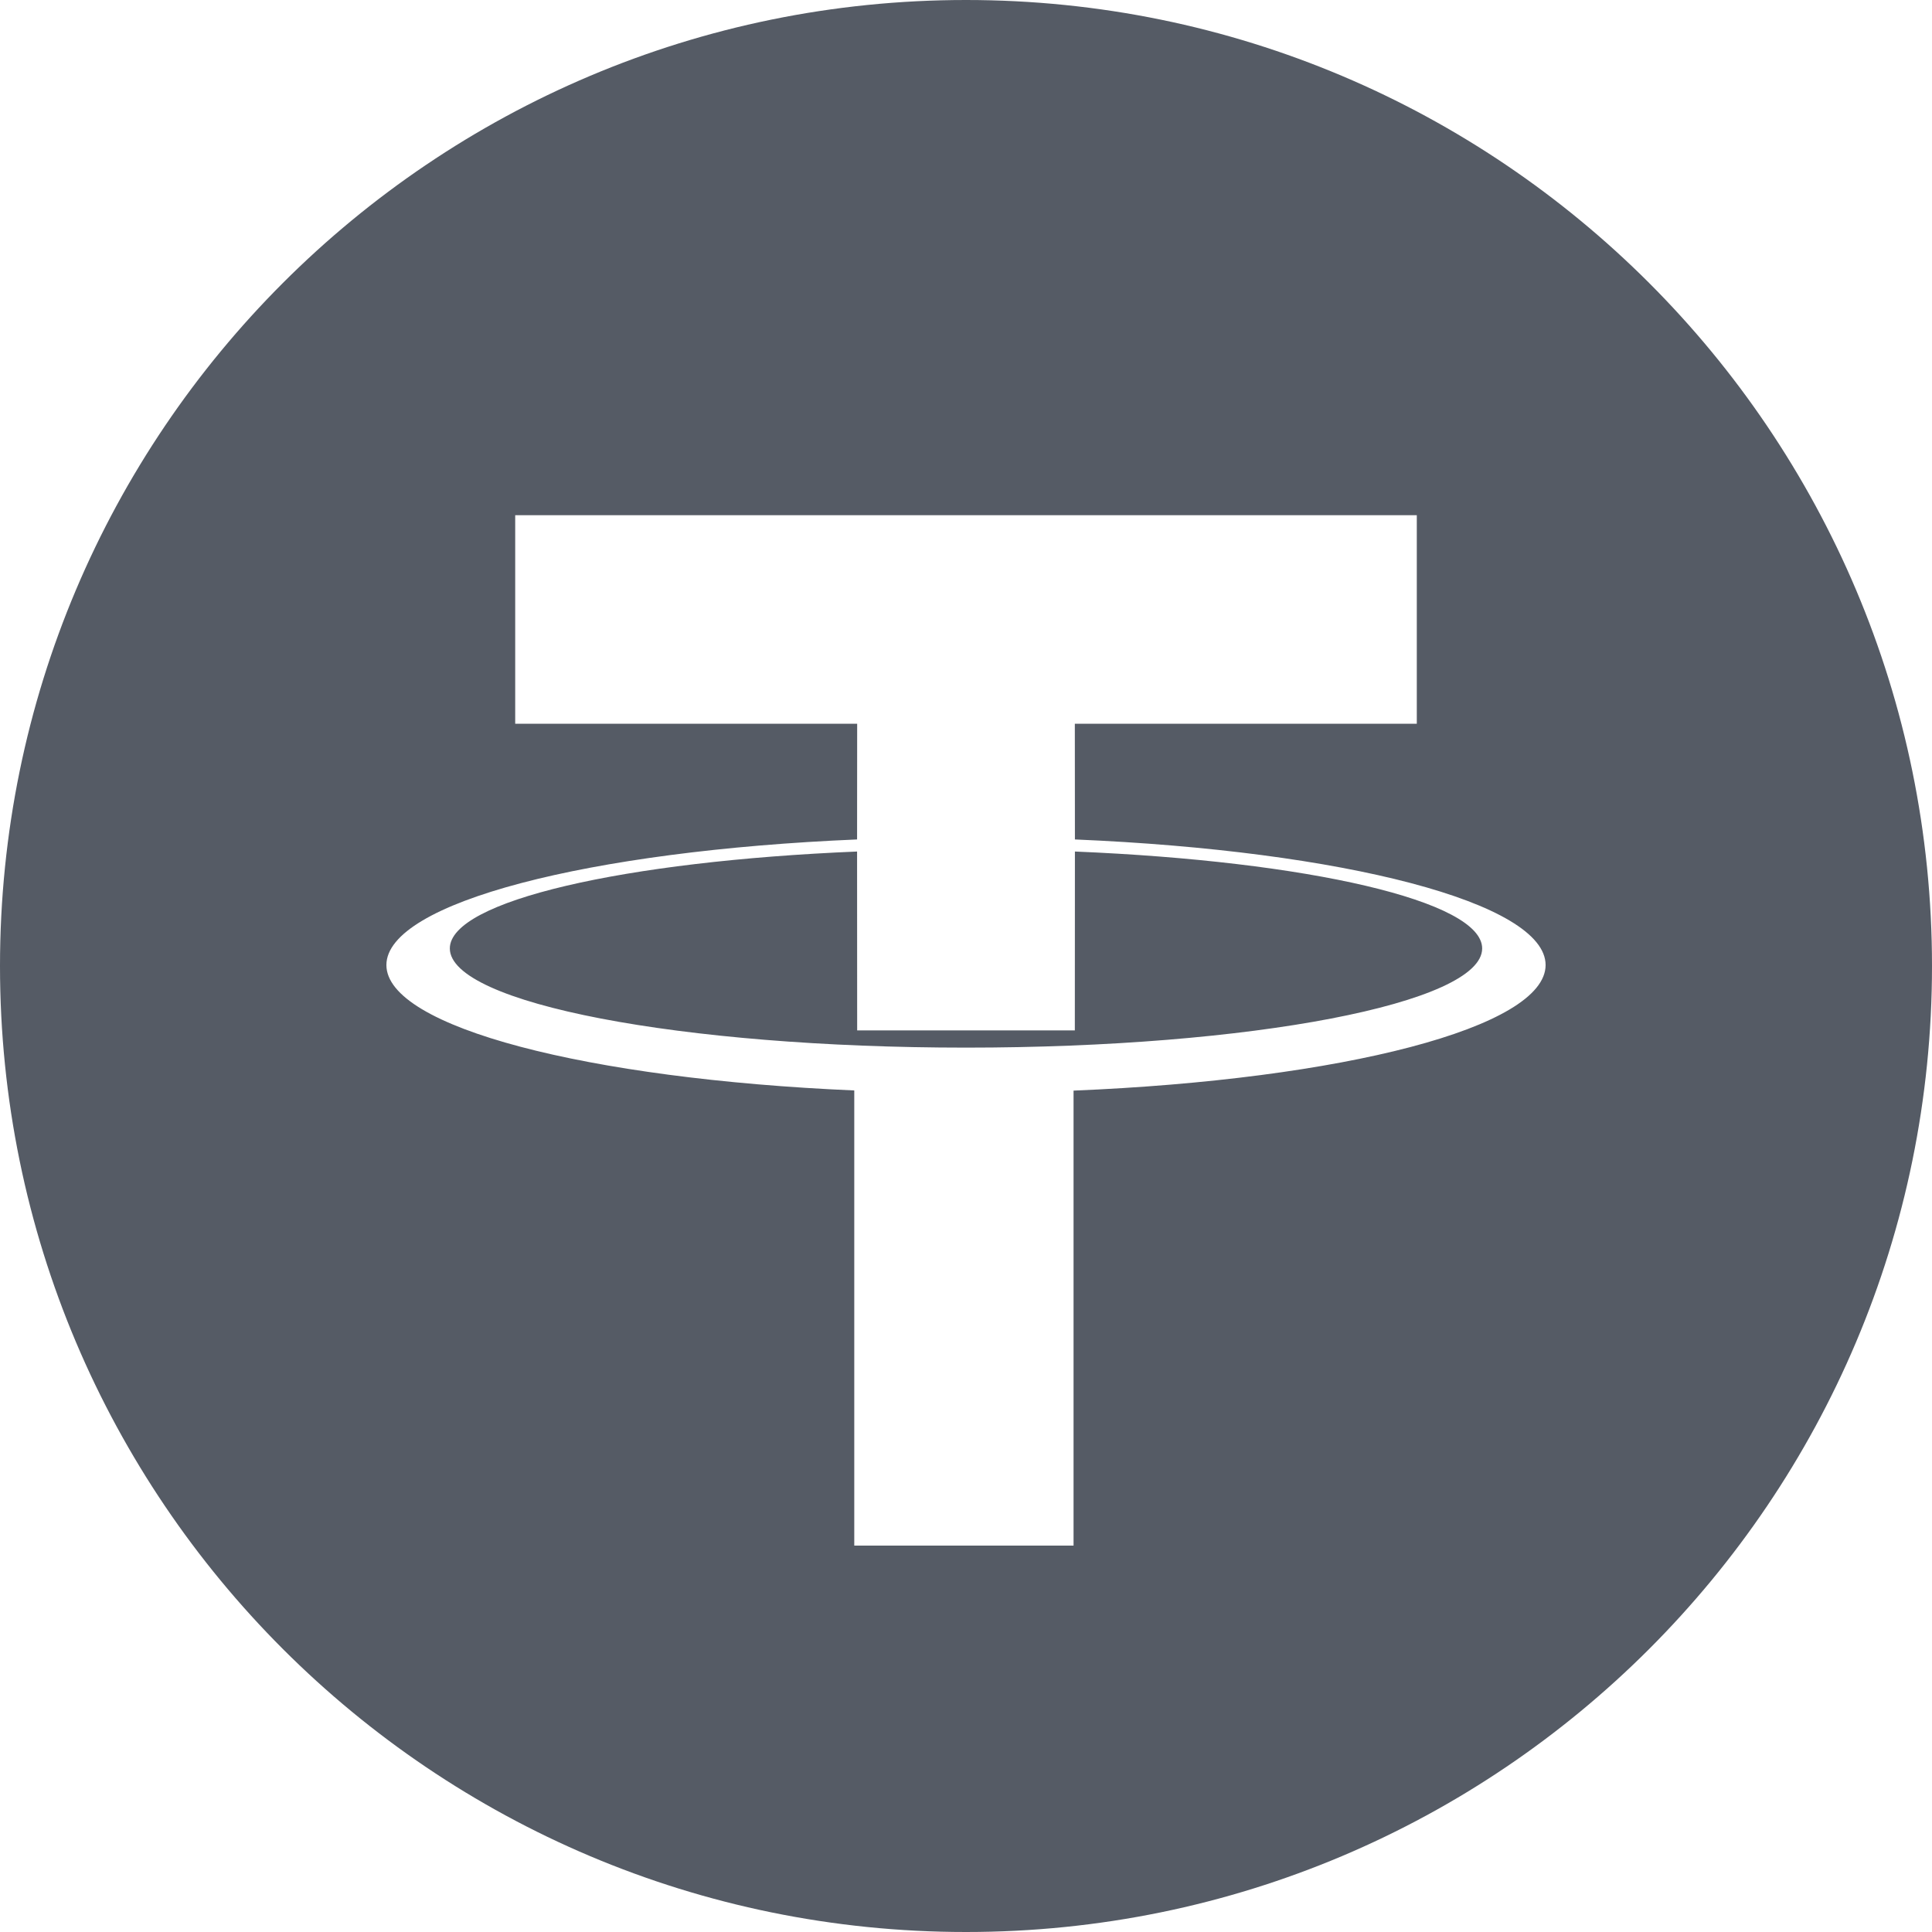 <svg width="24" height="24" fill="rgb(85, 91, 101)" xmlns="http://www.w3.org/2000/svg"><path d="M12 0c6.628 0 12 5.372 12 12s-5.372 12-12 12C5.373 24 0 18.628 0 12S5.373 0 12 0zm5.6 6.4H6.4v2.591h4.248l-.001 1.437c-3.33.14-5.847.785-5.847 1.56 0 .772 2.5 1.415 5.812 1.558V19.2h2.724v-5.652c3.338-.138 5.864-.784 5.864-1.56 0-.775-2.517-1.42-5.847-1.56l-.001-1.437H17.6V6.4zm.812 5.382c0 .68-2.87 1.232-6.412 1.232-3.541 0-6.412-.552-6.412-1.232 0-.59 2.167-1.084 5.059-1.204l.001 2.222h2.704l.001-2.222c2.892.12 5.059.614 5.059 1.204z"></path></svg>
